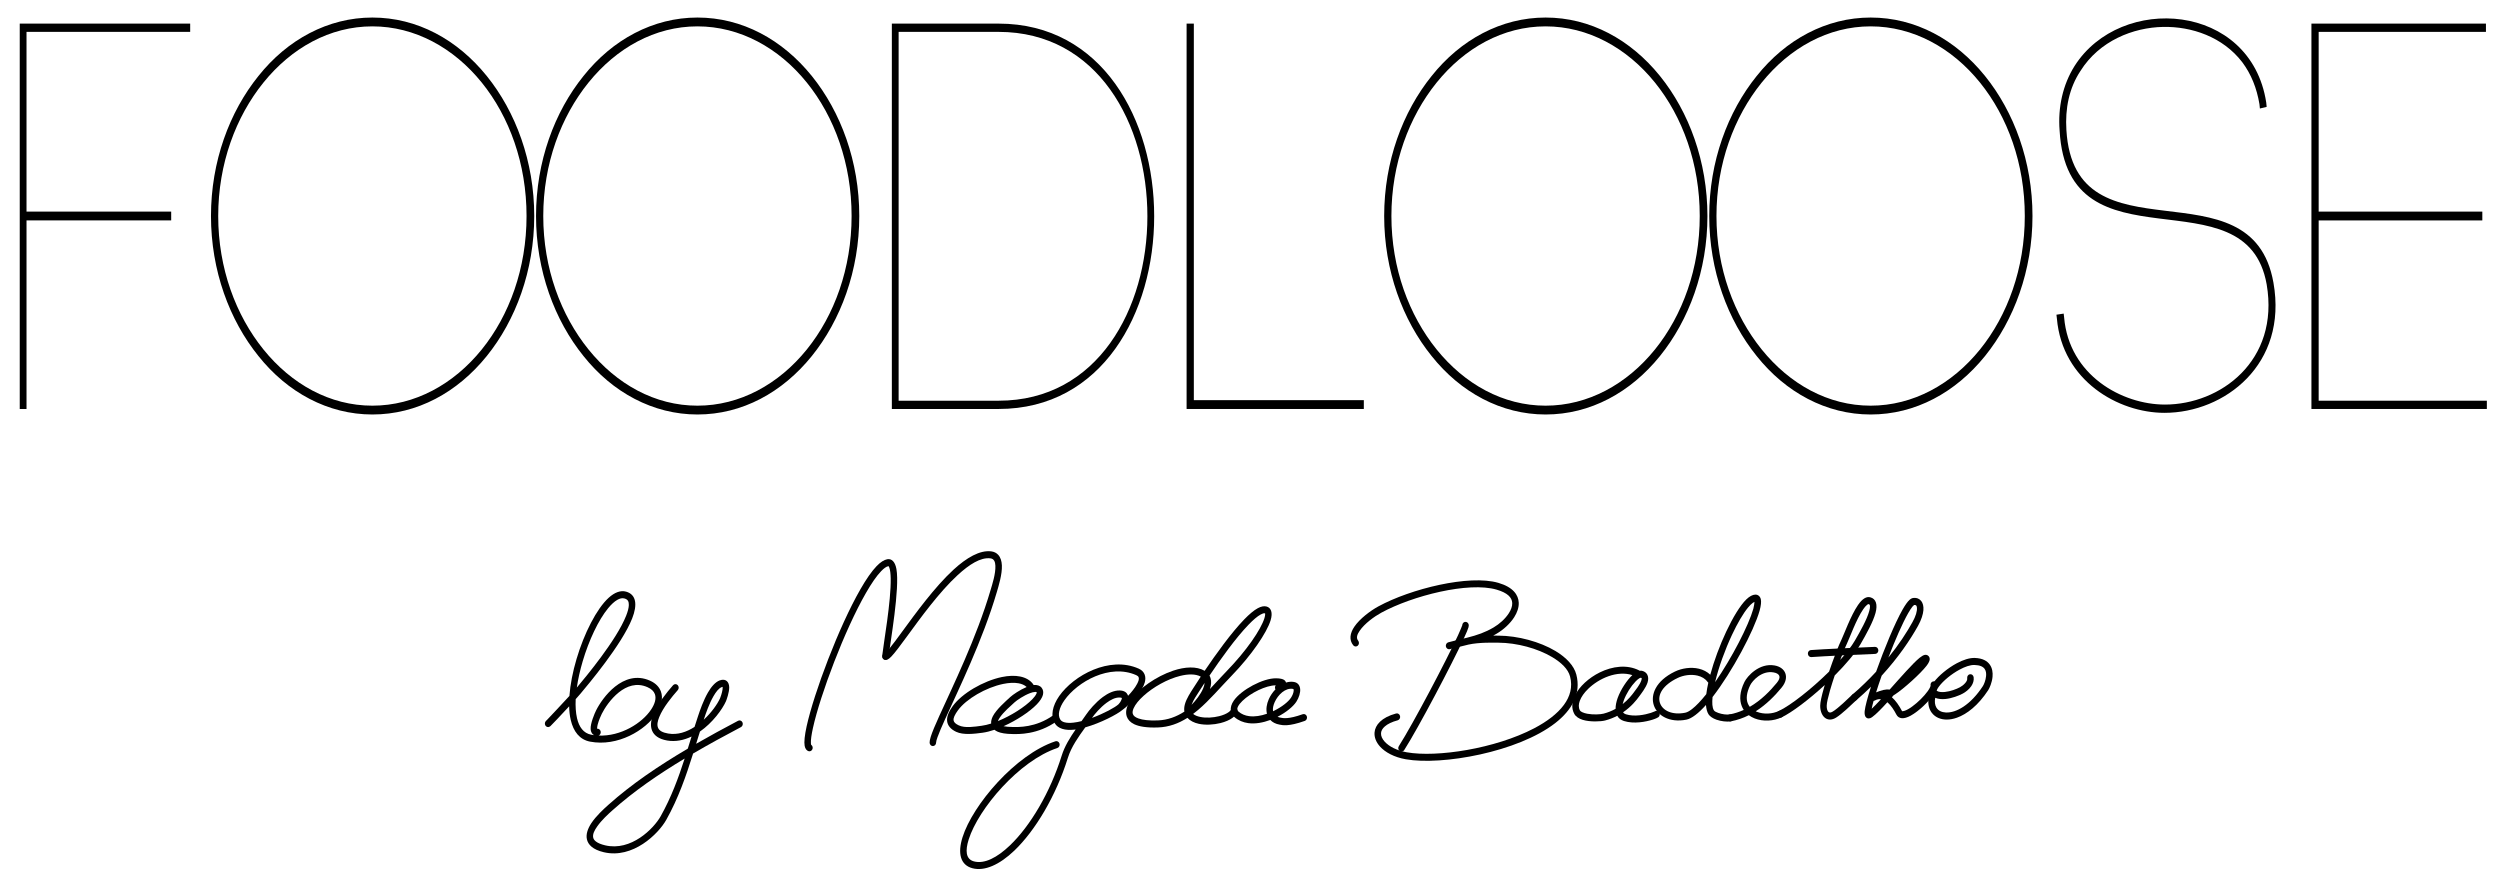 <?xml version="1.0" encoding="UTF-8" standalone="no"?><!DOCTYPE svg PUBLIC "-//W3C//DTD SVG 1.1//EN" "http://www.w3.org/Graphics/SVG/1.1/DTD/svg11.dtd"><svg width="100%" height="100%" viewBox="0 0 1140 400" version="1.1" xmlns="http://www.w3.org/2000/svg" xmlns:xlink="http://www.w3.org/1999/xlink" xml:space="preserve" xmlns:serif="http://www.serif.com/" style="fill-rule:evenodd;clip-rule:evenodd;stroke-linejoin:round;stroke-miterlimit:1.414;"><g><path d="M12.092,100.516l65.971,0l0,-4.023l-65.971,0l0,-81.957l74.63,0l0,-3.771l-77.722,0l0,175.73l3.092,0l0,-85.979Z" style="fill-rule:nonzero;"/><path d="M240.106,98.504c0,23.884 -7.834,45.253 -20.409,60.84c-12.782,15.838 -30.512,25.642 -49.891,25.642c-19.379,0 -36.902,-9.804 -49.684,-25.642c-12.576,-15.587 -20.616,-36.956 -20.616,-60.84c0,-23.883 8.04,-45.252 20.616,-60.839c12.782,-15.838 30.305,-25.643 49.684,-25.643c19.379,0 37.109,9.805 49.891,25.643c12.575,15.587 20.409,36.956 20.409,60.839Zm-143.899,0c0,24.889 8.453,47.515 21.647,63.856c13.194,16.593 31.748,26.649 51.952,26.649c20.41,0 38.758,-10.056 52.158,-26.649c13.194,-16.341 21.647,-38.967 21.647,-63.856c0,-24.888 -8.453,-47.514 -21.647,-63.855c-13.4,-16.593 -31.748,-26.649 -52.158,-26.649c-20.204,0 -38.758,10.056 -51.952,26.649c-13.194,16.341 -21.647,38.967 -21.647,63.855Z" style="fill-rule:nonzero;"/><path d="M388.328,98.504c0,23.884 -7.834,45.253 -20.41,60.84c-12.782,15.838 -30.512,25.642 -49.891,25.642c-19.378,0 -36.902,-9.804 -49.684,-25.642c-12.576,-15.587 -20.616,-36.956 -20.616,-60.84c0,-23.883 8.04,-45.252 20.616,-60.839c12.782,-15.838 30.306,-25.643 49.684,-25.643c19.379,0 37.109,9.805 49.891,25.643c12.576,15.587 20.41,36.956 20.41,60.839Zm-143.899,0c0,24.889 8.452,47.515 21.646,63.856c13.195,16.593 31.749,26.649 51.952,26.649c20.41,0 38.758,-10.056 52.159,-26.649c13.194,-16.341 21.646,-38.967 21.646,-63.856c0,-24.888 -8.452,-47.514 -21.646,-63.855c-13.401,-16.593 -31.749,-26.649 -52.159,-26.649c-20.203,0 -38.757,10.056 -51.952,26.649c-13.194,16.341 -21.646,38.967 -21.646,63.855Z" style="fill-rule:nonzero;"/><path d="M409.774,182.724l0,-168.188l45.561,0c90.504,0 90.504,168.188 0,168.188l-45.561,0Zm-3.092,-171.959l0,175.73l48.653,0c94.627,0 94.627,-175.73 0,-175.73l-48.653,0Z" style="fill-rule:nonzero;"/><path d="M544.387,10.765l-3.299,0l0,175.73l80.815,0l0,-4.023l-77.516,0l0,-171.707Z" style="fill-rule:nonzero;"/><path d="M775.083,98.504c0,23.884 -7.834,45.253 -20.409,60.84c-12.782,15.838 -30.512,25.642 -49.891,25.642c-19.379,0 -36.902,-9.804 -49.684,-25.642c-12.576,-15.587 -20.616,-36.956 -20.616,-60.84c0,-23.883 8.04,-45.252 20.616,-60.839c12.782,-15.838 30.305,-25.643 49.684,-25.643c19.379,0 37.109,9.805 49.891,25.643c12.575,15.587 20.409,36.956 20.409,60.839Zm-143.899,0c0,24.889 8.453,47.515 21.647,63.856c13.194,16.593 31.749,26.649 51.952,26.649c20.41,0 38.758,-10.056 52.158,-26.649c13.195,-16.341 21.647,-38.967 21.647,-63.856c0,-24.888 -8.452,-47.514 -21.647,-63.855c-13.4,-16.593 -31.748,-26.649 -52.158,-26.649c-20.203,0 -38.758,10.056 -51.952,26.649c-13.194,16.341 -21.647,38.967 -21.647,63.855Z" style="fill-rule:nonzero;"/><path d="M923.305,98.504c0,23.884 -7.834,45.253 -20.41,60.84c-12.782,15.838 -30.511,25.642 -49.89,25.642c-19.379,0 -36.903,-9.804 -49.685,-25.642c-12.575,-15.587 -20.616,-36.956 -20.616,-60.84c0,-23.883 8.041,-45.252 20.616,-60.839c12.782,-15.838 30.306,-25.643 49.685,-25.643c19.379,0 37.108,9.805 49.89,25.643c12.576,15.587 20.41,36.956 20.41,60.839Zm-143.899,0c0,24.889 8.452,47.515 21.646,63.856c13.195,16.593 31.749,26.649 51.953,26.649c20.409,0 38.757,-10.056 52.158,-26.649c13.194,-16.341 21.647,-38.967 21.647,-63.856c0,-24.888 -8.453,-47.514 -21.647,-63.855c-13.401,-16.593 -31.749,-26.649 -52.158,-26.649c-20.204,0 -38.758,10.056 -51.953,26.649c-13.194,16.341 -21.646,38.967 -21.646,63.855Z" style="fill-rule:nonzero;"/><path d="M1030.51,49.481l3.093,-0.754l-0.206,-2.011c-7.01,-45.504 -66.384,-49.778 -87.412,-16.593c-5.36,8.548 -7.628,18.855 -6.803,29.414c3.711,65.616 85.144,17.85 94.421,70.141c5.978,34.945 -21.235,54.806 -46.386,54.806c-19.585,0 -43.706,-13.325 -45.974,-39.722l-0.206,-1.76l-3.298,0.503l0.206,1.76c2.474,28.408 28.038,42.99 49.066,42.99c27.419,0 56.281,-22.124 49.684,-59.331c-9.896,-56.314 -90.71,-8.045 -94.421,-69.638c-0.618,-9.805 1.237,-19.107 6.391,-26.9c8.659,-13.827 24.121,-19.861 37.727,-20.112c12.988,-0.252 27.213,4.525 36.078,16.089c4.123,5.531 6.597,11.816 7.834,19.107l0.206,2.011Z" style="fill-rule:nonzero;"/><path d="M1057.31,100.516l74.629,0l0,-4.023l-74.629,0l0,-81.957l76.279,0l0,-3.771l-79.578,0l0,175.73l79.99,0l0,-3.771l-76.691,0l0,-82.208Z" style="fill-rule:nonzero;"/></g><g><g><path d="M259.651,317.354c0.393,-5.284 1.548,-11.117 3.241,-16.825c3.467,-11.731 9.166,-22.936 14.663,-27.943c2.734,-2.486 5.483,-3.49 7.935,-2.8c4.674,1.319 5.239,5.979 2.779,12.221c-4.723,11.984 -20.361,30.473 -23.513,34.243c-0.507,0.609 -1.291,1.506 -2.247,2.562c-0.147,3.21 0.032,6.175 0.613,8.705c0.926,3.98 2.914,6.822 6.463,7.51c0.464,0.086 0.912,0.158 1.368,0.213c-0.288,-0.135 -0.527,-0.323 -0.733,-0.529c-0.504,-0.522 -0.814,-1.267 -0.889,-2.217c-0.18,-2.588 1.878,-7.344 2.475,-8.52c1.422,-2.87 4.484,-7.549 8.651,-10.865c4.356,-3.461 9.86,-5.438 15.951,-2.718c2.674,1.193 4.236,2.949 4.962,4.931c1.059,2.906 0.313,6.476 -1.956,9.958c-5.076,7.79 -17.839,15.316 -30.342,12.908c-4.757,-0.917 -7.575,-4.561 -8.818,-9.882c-0.447,-1.877 -0.671,-3.966 -0.726,-6.221c-3.684,3.996 -7.862,8.413 -8.533,9.023c-0.726,0.64 -1.384,0.393 -1.48,0.364c-0.525,-0.174 -0.865,-0.555 -1.011,-1.153c-0.012,-0.093 -0.216,-0.77 0.408,-1.557c0.113,-0.145 0.256,-0.269 0.398,-0.354c1.143,-1.209 6.645,-7.009 10.341,-11.054Zm13.277,18.06c10.145,0.452 19.931,-5.646 24.066,-11.989c1.587,-2.44 2.365,-4.882 1.625,-6.918c-0.485,-1.309 -1.584,-2.366 -3.341,-3.143c-4.99,-2.228 -9.489,-0.503 -13.064,2.336c-3.748,2.991 -6.514,7.215 -7.799,9.796c-0.354,0.712 -1.379,2.936 -1.883,4.942c-0.126,0.524 -0.218,1.036 -0.237,1.485c-0.009,0.111 0.005,0.259 0.009,0.368l0.012,-0.001c0.81,-0.083 1.539,0.572 1.62,1.451c0.061,0.755 -0.375,1.443 -1.008,1.673Zm-21.725,-4.618l-0.037,0.051c0.02,-0.018 0.028,-0.034 0.037,-0.051Zm11.827,-17.258c3.919,-4.68 18.102,-21.615 22.498,-32.789c0.717,-1.816 1.179,-3.457 1.218,-4.835c0.02,-0.779 -0.082,-1.452 -0.41,-1.975c-0.323,-0.509 -0.864,-0.838 -1.598,-1.038c-1.036,-0.294 -2.121,-0.01 -3.26,0.641c-1.369,0.784 -2.762,2.096 -4.156,3.786c-4.466,5.427 -8.776,14.637 -11.61,24.183c-1.191,4.032 -2.124,8.131 -2.682,12.027Z"/><path d="M316.713,331.467c0.514,-1.631 1.039,-3.27 1.59,-4.905c0.859,-2.616 2.442,-7.166 4.507,-10.753c1.536,-2.678 3.385,-4.791 5.333,-5.532c1.581,-0.602 2.615,-0.268 3.266,0.285c0.669,0.575 1.079,1.554 1.108,2.807c0.054,2.35 -1.262,5.907 -1.491,6.425c-1.701,3.77 -6.091,9.77 -11.847,13.799l-0.426,1.346c-0.148,0.487 -0.297,0.973 -0.458,1.46l-0.858,2.765c6.24,-3.583 12.645,-7.066 19.14,-10.495c0.742,-0.39 1.624,-0.057 1.986,0.738c0.362,0.795 0.05,1.761 -0.68,2.15c-7.447,3.927 -14.764,7.92 -21.83,12.051c-3.21,10.22 -6.711,20.392 -12.248,30.254c-3.583,6.381 -15.225,17.905 -28.507,14.745c-5.032,-1.195 -7.136,-3.476 -7.667,-5.863c-0.518,-2.247 0.353,-4.864 2.02,-7.382c2.145,-3.234 5.561,-6.387 7.764,-8.356c10.586,-9.461 22.954,-17.81 36.219,-25.631c0.572,-1.84 1.145,-3.681 1.717,-5.522c-3.468,1.667 -7.251,2.479 -11.146,1.818c-3.951,-0.686 -5.985,-2.416 -6.852,-4.502c-0.867,-2.085 -0.575,-4.698 0.526,-7.449c1.892,-4.715 6.173,-9.982 9.039,-13.259c0.575,-0.64 1.514,-0.665 2.103,-0.059c0.591,0.615 0.619,1.625 0.058,2.271c-2.685,3.054 -6.717,7.926 -8.478,12.33c-0.721,1.801 -1.107,3.489 -0.544,4.853c0.56,1.355 2.043,2.192 4.619,2.635c4.293,0.737 8.439,-0.701 12.037,-3.024Zm-4.506,14.427c-12.024,7.223 -23.212,14.932 -32.902,23.588c-1.959,1.747 -4.956,4.48 -6.959,7.347c-1.257,1.777 -2.2,3.554 -1.84,5.15c0.149,0.659 0.568,1.244 1.277,1.776c0.93,0.706 2.291,1.273 4.161,1.717c11.827,2.806 22.14,-7.593 25.328,-13.273c4.815,-8.587 8.066,-17.415 10.935,-26.305Zm17.328,-32.69c-0.121,0.02 -0.276,0.052 -0.401,0.104c-1.432,0.547 -2.676,2.229 -3.808,4.197c-1.943,3.379 -3.415,7.683 -4.239,10.146l-0.173,0.535c3.58,-3.295 6.242,-7.147 7.445,-9.798c0.151,-0.338 0.903,-2.354 1.138,-4.089c0.044,-0.358 0.066,-0.706 0.036,-1.009l0.002,-0.086Z"/></g><g><path d="M369.873,339.627c0.589,0.383 0.861,1.172 0.635,1.895c-0.273,0.835 -1.115,1.285 -1.894,0.993c-0.769,-0.293 -1.44,-1.035 -1.696,-2.419c-0.314,-1.674 0.005,-4.8 0.906,-8.907c3.363,-15.289 14.622,-45.267 24.546,-62.525c2.607,-4.541 5.143,-8.214 7.407,-10.557c1.735,-1.79 3.379,-2.829 4.804,-3.093c1.992,-0.373 3.572,1.099 4.183,4.429c1.606,8.841 -2.787,33.199 -3.548,40.073c-0.099,0.878 -0.836,1.505 -1.658,1.397c-0.81,-0.102 -1.384,-0.903 -1.287,-1.788c0.654,-5.896 4.101,-24.925 3.89,-35.405c-0.044,-2.027 -0.212,-3.708 -0.612,-4.836c-0.079,-0.227 -0.167,-0.42 -0.274,-0.577c-0.049,-0.079 -0.103,-0.144 -0.184,-0.134c-0.986,0.185 -2.064,1.023 -3.269,2.26c-2.123,2.199 -4.487,5.665 -6.933,9.933c-9.782,16.995 -20.861,46.513 -24.179,61.565c-0.674,3.047 -1.026,5.464 -0.939,7.003c0.01,0.243 0.07,0.539 0.102,0.693Z"/><path d="M403.679,297.709c0.201,-0.185 1.092,-1.011 1.828,-1.889c1.504,-1.812 3.509,-4.536 5.861,-7.762c6.227,-8.512 14.876,-20.41 23.41,-28.261c6.017,-5.532 12.049,-9.001 17.182,-8.382c1.405,0.168 2.444,0.748 3.205,1.57c1.074,1.143 1.61,2.847 1.694,4.836c0.181,4.048 -1.513,9.45 -2.32,12.205c-6.461,21.995 -17.533,44.548 -23.58,57.933c-1.526,3.373 -2.727,6.154 -3.447,8.178c-0.389,1.115 -0.646,1.935 -0.646,2.457c0.011,0.889 -0.651,1.612 -1.476,1.617c-0.813,0.01 -1.485,-0.706 -1.483,-1.59c-0.006,-0.6 0.146,-1.479 0.499,-2.602c0.659,-2.141 2.038,-5.389 3.891,-9.472c6.007,-13.287 17.003,-35.659 23.414,-57.495c0.735,-2.501 2.35,-7.397 2.189,-11.079c-0.075,-1.719 -0.572,-3.157 -2.267,-3.366c-4.491,-0.54 -9.657,2.793 -14.926,7.638c-8.399,7.72 -16.888,19.439 -23.005,27.81c-3.147,4.297 -5.688,7.739 -7.294,9.381c-0.633,0.652 -1.181,1.062 -1.591,1.256c-0.402,0.186 -0.757,0.233 -1.054,0.2c-0.821,-0.074 -1.421,-0.859 -1.345,-1.74c0.058,-0.754 0.597,-1.341 1.261,-1.443Z"/><path d="M453.473,332.782c-1.918,0.647 -3.769,1.12 -5.471,1.348c-3.709,0.497 -8.728,1.13 -12.013,-0.429c-2.663,-1.261 -3.755,-2.916 -4.06,-4.565c-0.42,-2.287 0.874,-4.889 2.51,-7.148c4.158,-5.759 13.913,-11.489 22.428,-13.264c6.093,-1.266 11.531,-0.411 14.243,3.258c0.084,0.121 0.15,0.251 0.208,0.388c1.588,-0.16 2.881,0.268 3.648,1.227c0.714,0.901 0.925,2.002 0.602,3.273c-0.325,1.238 -1.275,2.752 -2.791,4.315c-3.258,3.393 -9.19,7.304 -15.161,9.966c1.105,0.221 2.495,0.345 4.229,0.364c2.266,0.019 10.381,0.43 18.496,-5.384c0.689,-0.489 1.609,-0.282 2.056,0.457c0.456,0.737 0.26,1.734 -0.417,2.228c-8.857,6.335 -17.69,5.935 -20.158,5.91c-3.201,-0.027 -5.41,-0.437 -6.852,-1.049c-0.6,-0.262 -1.097,-0.565 -1.497,-0.895Zm14.679,-19.512c-0.969,-0.9 -2.246,-1.435 -3.716,-1.7c-2.058,-0.371 -4.466,-0.22 -7.009,0.306c-7.823,1.63 -16.829,6.798 -20.65,12.089c-0.61,0.841 -1.185,1.723 -1.579,2.607c-0.279,0.665 -0.467,1.317 -0.357,1.943c0.155,0.876 0.916,1.573 2.334,2.241c2.866,1.358 7.234,0.621 10.467,0.188c1.347,-0.181 2.807,-0.528 4.316,-1.008c-0.083,-1.038 0.189,-2.184 0.797,-3.368c1.612,-3.094 5.699,-6.665 7.918,-8.711c1.156,-1.073 4.431,-3.314 7.479,-4.587Zm-13.101,15.552c6.061,-2.463 12.351,-6.501 15.675,-9.95c0.889,-0.924 1.547,-1.778 1.873,-2.555c0.103,-0.251 0.255,-0.456 0.113,-0.622c-0.153,-0.197 -0.429,-0.167 -0.736,-0.165c-0.662,0.016 -1.456,0.234 -2.292,0.545c-2.805,1.055 -6.009,3.228 -7.085,4.223c-1.761,1.622 -4.814,4.23 -6.574,6.743c-0.425,0.611 -0.781,1.207 -0.974,1.781Z"/><path d="M490.488,332.632c-0.251,0.04 -0.486,0.065 -0.729,0.098c-4.068,0.439 -7.34,-0.468 -8.799,-2.939c-1.973,-3.314 -1.094,-7.913 2.04,-12.399c6.579,-9.397 22.937,-18.415 36.244,-12.496c1.455,0.65 2.283,1.601 2.706,2.673c0.407,1.055 0.43,2.286 0.069,3.602c-0.524,1.918 -1.889,4.101 -3.533,6.123c-2.337,2.868 -5.226,5.427 -6.668,6.439l-0.026,0.017c-2.318,1.974 -9.898,5.96 -16.914,7.93c-3.097,4.29 -6.354,8.852 -7.93,13.888c-5.408,17.379 -14.884,33.204 -24.439,42.333c-6.72,6.412 -13.543,9.492 -19.104,8.006c-5.503,-1.473 -6.791,-6.852 -4.489,-14.144c4.617,-14.698 24.115,-37.688 42.366,-43.745c0.781,-0.257 1.613,0.219 1.853,1.065c0.24,0.846 -0.201,1.75 -0.981,2.006c-17.407,5.773 -36.023,27.694 -40.431,41.71c-1.588,5.032 -1.402,8.974 2.385,9.991c4.825,1.287 10.616,-1.74 16.433,-7.299c9.237,-8.822 18.365,-24.151 23.601,-40.952c1.321,-4.243 3.765,-8.182 6.346,-11.907Zm23.904,-15.343c1.581,-1.651 3.168,-3.593 4.13,-5.438c0.574,-1.1 0.995,-2.121 0.713,-2.967c-0.143,-0.443 -0.536,-0.753 -1.114,-1.013c-12.044,-5.362 -26.798,2.959 -32.753,11.461c-1.2,1.712 -2.029,3.42 -2.361,5.036c-0.285,1.351 -0.186,2.619 0.447,3.682c0.413,0.704 1.121,1.097 1.997,1.33c1.131,0.297 2.506,0.317 4.007,0.149c1.176,-0.125 2.428,-0.365 3.716,-0.689c0.73,-1.016 1.442,-2.022 2.118,-3.011c1.293,-1.902 4.197,-5.46 7.598,-7.982c2.421,-1.796 5.108,-3.041 7.638,-2.991c2.219,0.039 3.246,0.984 3.696,1.98c0.071,0.142 0.123,0.294 0.168,0.453Zm-2.825,0.999c-0.029,-0.023 -0.107,-0.065 -0.169,-0.09c-0.24,-0.08 -0.542,-0.125 -0.926,-0.133c-1.965,-0.04 -4.021,1.034 -5.911,2.436c-2.869,2.127 -5.357,5.081 -6.626,6.869c5.517,-2.014 10.677,-4.844 12.14,-6.255c0.389,-0.376 1.005,-1.23 1.333,-2.093c0.064,-0.18 0.119,-0.359 0.151,-0.542c0.013,-0.054 0.011,-0.153 0.008,-0.192Z"/><path d="M549.32,305.893c5.064,-7.49 12.126,-17.328 18.034,-23.42c2.288,-2.367 4.426,-4.185 6.225,-5.145c1.51,-0.816 2.85,-1.049 3.922,-0.77c2.074,0.54 3.002,2.733 1.892,6.327c-1.742,5.633 -8.615,15.802 -17.827,25.307c-5.209,5.385 -9.985,11.075 -15.162,15.478c-0.772,0.652 -1.55,1.284 -2.341,1.879c0.813,0.663 1.915,1.089 3.151,1.353c2.671,0.579 5.929,0.373 8.71,-0.323c1.774,-0.449 3.363,-1.098 4.44,-1.909c0.469,-0.36 0.847,-0.707 0.973,-1.14c0.226,-0.849 1.056,-1.33 1.843,-1.079c0.786,0.251 1.232,1.142 0.998,1.998c-0.275,1.014 -1.001,2.009 -2.118,2.858c-1.33,0.997 -3.264,1.844 -5.469,2.397c-3.179,0.802 -6.902,1.011 -9.961,0.352c-2.144,-0.465 -3.954,-1.378 -5.159,-2.714c-4.044,2.562 -8.427,4.205 -13.467,4.379c-5.121,0.185 -8.62,-0.428 -10.818,-1.48c-1.82,-0.878 -2.863,-2.085 -3.348,-3.426c-0.786,-2.119 -0.164,-4.796 1.729,-7.539c3.534,-5.14 11.602,-10.842 19.384,-13.45c5.416,-1.815 10.699,-2.081 14.33,0.046l0.039,0.021Zm-1.762,2.633c-2.484,-1.298 -5.83,-1.192 -9.367,-0.322c-5.91,1.459 -12.357,5.135 -16.74,9.109c-2.092,1.891 -3.711,3.831 -4.516,5.641c-0.398,0.905 -0.593,1.75 -0.397,2.502c0.257,0.956 1.137,1.63 2.603,2.16c1.962,0.707 4.822,1.036 8.771,0.896c4.556,-0.162 8.517,-1.676 12.162,-4.013c-0.177,-1.065 -0.074,-2.208 0.244,-3.372c0.705,-2.59 2.539,-5.318 3.77,-7.245c0.849,-1.348 2.043,-3.198 3.47,-5.356Zm1.742,2.888c-1.119,1.701 -2.064,3.168 -2.77,4.286c-0.913,1.436 -2.242,3.356 -3.011,5.301c-0.052,0.126 -0.112,0.259 -0.152,0.39c1.874,-1.908 4.125,-4.751 5.27,-7.479c0.36,-0.86 0.616,-1.713 0.663,-2.498Zm2.432,2.77c2.562,-2.707 5.109,-5.55 7.789,-8.318c8.768,-9.044 15.404,-18.639 17.061,-23.997c0.216,-0.722 0.35,-1.347 0.334,-1.853c-0.01,-0.151 0.023,-0.3 -0.106,-0.336c-0.533,-0.133 -1.166,0.123 -1.909,0.52c-1.589,0.86 -3.472,2.499 -5.502,4.599c-5.868,6.054 -12.892,15.88 -17.873,23.274c0.198,0.356 0.355,0.718 0.465,1.099c0.47,1.482 0.339,3.216 -0.259,5.012Z"/><path d="M579.253,328.303c-3.297,1.227 -6.825,1.879 -10.027,1.45c-2.336,-0.314 -4.515,-1.19 -6.338,-2.781c-0.986,-0.858 -1.491,-1.859 -1.636,-2.922c-0.2,-1.406 0.264,-3.006 1.377,-4.601c3.421,-4.914 13.322,-10.222 19.265,-10.147c1.968,0.02 3.052,0.363 3.582,0.701c0.56,0.361 0.833,0.813 0.961,1.244c1.186,-0.37 2.407,-0.487 3.616,-0.273c1.764,0.318 2.614,1.517 2.81,3.128c0.199,1.676 -0.522,4.037 -1.764,5.933c-1.409,2.149 -4.621,4.817 -8.543,6.815c0.428,0.194 0.933,0.337 1.497,0.433c1.049,0.183 3.383,0.768 10.005,-1.605c0.774,-0.276 1.61,0.18 1.87,1.023c0.26,0.843 -0.168,1.752 -0.942,2.027c-7.528,2.699 -10.199,1.935 -11.395,1.726c-1.962,-0.338 -3.367,-1.12 -4.338,-2.151Zm2.489,-15.792c-4.483,0.006 -11.436,3.447 -15.222,7.123c-0.92,0.895 -1.657,1.799 -2.063,2.679c-0.369,0.802 -0.39,1.57 0.291,2.159c1.395,1.212 3.059,1.854 4.837,2.091c2.603,0.35 5.443,-0.143 8.147,-1.093c-0.505,-2.011 -0.171,-4.386 0.845,-6.661c0.712,-1.62 1.769,-3.161 3.022,-4.444c-0.071,-0.143 -0.136,-0.299 -0.174,-0.472c-0.102,-0.508 0.033,-1.008 0.317,-1.382Zm-1.233,11.822c0.154,-0.074 0.309,-0.148 0.454,-0.22c3.523,-1.739 6.463,-4.028 7.721,-5.939c0.673,-1.028 1.177,-2.237 1.241,-3.249c0.022,-0.366 0.007,-0.714 -0.356,-0.784c-3.412,-0.605 -6.797,2.634 -8.326,6.06c-0.626,1.411 -0.967,2.876 -0.734,4.132Z"/></g><g><path d="M666.796,285.117c0.015,-0.695 0.448,-1.32 1.099,-1.503c0.801,-0.223 1.605,0.291 1.817,1.147c0.048,0.217 0.1,0.64 -0.069,1.241c-0.208,0.802 -0.956,2.607 -2.128,5.106c-5.521,11.88 -20.521,40.443 -27.204,50.944c-0.463,0.728 -1.392,0.915 -2.06,0.412c-0.679,-0.5 -0.852,-1.502 -0.378,-2.233c6.623,-10.421 21.515,-38.773 26.997,-50.562c1.044,-2.242 1.811,-4.259 1.926,-4.552Z"/><path d="M668.969,290.796c4.741,-1.197 8.285,-2.429 12.115,-4.683c2.672,-1.569 5.309,-3.922 6.948,-6.483c0.98,-1.526 1.604,-3.108 1.546,-4.64c-0.099,-2.586 -2.219,-4.682 -7.115,-6.112c-12.811,-3.736 -38.419,2.801 -52.58,10.505c-3.268,1.776 -7.671,5.002 -9.887,8.275c-1.092,1.604 -1.731,3.181 -0.673,4.484c0.528,0.668 0.469,1.684 -0.149,2.263c-0.624,0.589 -1.556,0.514 -2.099,-0.157c-1.963,-2.441 -1.514,-5.484 0.527,-8.494c2.463,-3.633 7.318,-7.274 10.949,-9.244c14.717,-8.004 41.37,-14.616 54.692,-10.731c6.751,1.969 9.161,5.512 9.304,9.078c0.085,2.161 -0.7,4.444 -2.072,6.6c-1.889,2.954 -4.906,5.68 -7.965,7.48c-0.543,0.321 -1.078,0.616 -1.607,0.901c0.981,-0.002 1.808,0.013 2.411,0.018c8.913,0.053 18.858,2.767 25.928,6.977c4.993,2.983 8.536,6.761 9.57,10.801c2.212,8.583 -1.889,16.062 -9.614,22.088c-16.966,13.214 -51.668,19.437 -68.179,16.506c-5.28,-0.936 -9.375,-3.177 -11.731,-5.797c-1.813,-2.005 -2.666,-4.261 -2.495,-6.419c0.258,-3.356 3.107,-6.854 9.833,-8.665c0.795,-0.214 1.603,0.307 1.805,1.165c0.19,0.862 -0.286,1.737 -1.081,1.951c-2.654,0.714 -4.595,1.666 -5.882,2.806c-1.052,0.926 -1.635,1.941 -1.721,3.012c-0.097,1.328 0.539,2.666 1.655,3.905c2.028,2.241 5.567,4.067 10.104,4.87c13.703,2.432 40.368,-1.666 58.056,-10.938c5.77,-3.022 10.565,-6.584 13.59,-10.693c2.827,-3.842 4.036,-8.161 2.804,-12.926c-0.868,-3.379 -3.988,-6.366 -8.15,-8.85c-6.67,-3.984 -16.08,-6.532 -24.517,-6.579c-2.41,-0.018 -8.758,-0.215 -13.704,0.871l-0.729,0.181c-2.375,0.583 -7.746,1.902 -7.746,1.902c-0.794,0.198 -1.585,-0.335 -1.776,-1.197c-0.185,-0.855 0.311,-1.719 1.095,-1.93c0,0 3.898,-1.018 8.245,-2.029c0.097,-0.026 0.198,-0.046 0.295,-0.072Z"/><path d="M737.471,326.398c-1.645,0.863 -3.488,1.606 -5.539,2.142c-1.911,0.498 -6.814,0.747 -10.214,-0.291c-1.77,-0.548 -3.155,-1.477 -3.823,-2.695c-1.386,-2.508 -1.185,-5.524 0.332,-8.536c1.96,-3.934 6.221,-7.916 11.309,-10.413c5.687,-2.793 12.369,-3.711 17.933,-0.898c0.096,0.046 0.19,0.108 0.273,0.173c0.395,-0.075 0.76,-0.062 1.073,0.02c1.164,0.298 1.865,0.904 2.274,1.603c0.599,0.99 0.647,2.327 0.183,3.77c-0.788,2.427 -3.112,5.323 -3.681,6.12c-1.337,1.876 -3.739,4.881 -7.483,7.421c0.278,0.402 0.681,0.706 1.237,0.882c3.966,1.266 8.767,0.228 11.432,-0.617c0.854,-0.277 1.66,-0.621 1.764,-0.673c0.622,-0.446 1.471,-0.325 1.965,0.312c0.526,0.684 0.436,1.693 -0.202,2.262c-0.171,0.157 -1.152,0.691 -2.7,1.18c-3.049,0.971 -8.552,2.064 -13.09,0.618c-1.438,-0.455 -2.433,-1.282 -3.043,-2.38Zm6.871,-18.547c-6.932,-2.231 -15.229,1.448 -20.205,6.329c-1.746,1.709 -3.087,3.578 -3.76,5.419c-0.556,1.531 -0.637,3.029 0.061,4.31c0.203,0.366 0.595,0.618 1.047,0.846c0.658,0.323 1.466,0.55 2.317,0.71c2.738,0.509 6.027,0.322 7.428,-0.047c2.061,-0.539 3.886,-1.308 5.475,-2.197c-0.018,-1.495 0.32,-3.174 0.937,-4.912c1.421,-3.94 4.25,-8.147 6.7,-10.458Zm3.821,1.186c-0.054,0.015 -0.399,0.124 -0.615,0.253c-0.543,0.321 -1.133,0.829 -1.746,1.471c-2.038,2.096 -4.245,5.509 -5.386,8.714c-0.195,0.545 -0.363,1.075 -0.483,1.599c2.567,-2.033 4.292,-4.212 5.311,-5.646c0.496,-0.681 2.544,-3.13 3.223,-5.218c0.079,-0.236 0.13,-0.456 0.149,-0.667c0.01,-0.114 0.04,-0.218 -0.015,-0.298c-0.073,-0.123 -0.238,-0.158 -0.438,-0.208Z"/><path d="M779.883,307.682c1.723,-6.386 4.37,-13.482 7.276,-19.671c3.023,-6.443 6.335,-11.9 9.123,-14.644c1.499,-1.459 2.916,-2.19 4.115,-2.227c0.684,-0.025 1.22,0.196 1.643,0.566c0.405,0.344 0.718,0.831 0.883,1.509c0.271,1.07 0.112,2.915 -0.556,5.294c-2.585,9.112 -12.459,27.761 -21.445,39.334c-0.248,2.671 -0.172,4.818 0.618,6.066c0.336,0.521 1.128,0.872 2.028,1.193c1.681,0.603 3.79,0.885 5.215,0.66c0.799,-0.135 1.563,0.469 1.689,1.348c0.11,0.875 -0.44,1.698 -1.254,1.83c-1.788,0.291 -4.459,-0.03 -6.578,-0.785c-1.636,-0.592 -2.945,-1.486 -3.553,-2.434c-0.643,-1.018 -1.038,-2.468 -1.167,-4.251c-3.348,3.736 -6.483,6.199 -8.901,6.684c-7.785,1.572 -13.371,-1.934 -14.894,-6.606c-1.509,-4.651 0.769,-11.028 9.618,-15.308c3.238,-1.562 7.391,-2.157 10.969,-1.302c1.961,0.473 3.747,1.373 5.171,2.744Zm-0.894,3.615c-0.112,-0.088 -0.219,-0.187 -0.307,-0.314c-1.12,-1.556 -2.769,-2.462 -4.607,-2.904c-2.982,-0.713 -6.43,-0.206 -9.121,1.098c-6.821,3.289 -9.198,7.724 -8.034,11.309c1.161,3.562 5.61,5.707 11.552,4.512c0.929,-0.186 1.963,-0.79 3.1,-1.668c1.938,-1.506 4.099,-3.811 6.33,-6.603l0.167,-0.22c0.196,-1.608 0.509,-3.36 0.92,-5.21Zm21.055,-36.847c-0.261,0.102 -0.516,0.267 -0.807,0.472c-0.64,0.474 -1.325,1.159 -2.036,2.009c-2.358,2.81 -4.959,7.345 -7.399,12.535c-3.205,6.842 -6.114,14.826 -7.715,21.609c7.685,-11.096 15.257,-25.806 17.443,-33.509c0.323,-1.151 0.462,-2.474 0.514,-3.116Z"/><path d="M795.146,323.724c-0.356,-0.532 -0.66,-1.117 -0.903,-1.742c-1.091,-2.763 -1.014,-6.452 1.236,-11.035c1.239,-2.549 6.687,-8.732 13.713,-7.503c2.613,0.456 4.302,1.859 4.927,3.604c0.63,1.751 0.304,4.054 -1.689,6.473c-3.057,3.713 -6.961,7.749 -11.824,10.829c0.176,0.087 0.358,0.165 0.55,0.241c3.085,1.209 7.027,1.045 10.139,-0.459c0.745,-0.36 1.62,0 1.952,0.808c0.336,0.814 0,1.762 -0.745,2.122c-3.787,1.837 -8.591,2.027 -12.36,0.549c-0.972,-0.39 -1.872,-0.878 -2.683,-1.477c-2.508,1.255 -5.233,2.234 -8.204,2.804c-0.8,0.152 -1.576,-0.433 -1.724,-1.306c-0.132,-0.87 0.409,-1.706 1.209,-1.858c2.283,-0.44 4.418,-1.15 6.406,-2.05Zm2.758,-1.41c5.135,-2.962 9.194,-7.143 12.316,-10.929c1,-1.223 1.451,-2.281 1.131,-3.163c-0.314,-0.892 -1.298,-1.374 -2.635,-1.609c-5.442,-0.949 -9.651,3.861 -10.624,5.837c-1.687,3.448 -1.936,6.191 -1.111,8.279c0.226,0.582 0.546,1.115 0.923,1.585Z"/><path d="M834.061,306.252c2.074,-6.084 4.421,-12.123 5.679,-14.645c1.037,-2.105 4.223,-10.958 7.504,-15.708c0.976,-1.422 1.989,-2.497 2.958,-3.067c0.897,-0.543 1.791,-0.689 2.632,-0.47c2.648,0.692 3.426,3.317 2.412,7.107c-1.099,4.091 -4.26,9.785 -6.881,14.31c-2.42,4.153 -6.76,9.251 -11.734,14.226c-0.79,2.333 -1.522,4.658 -2.128,6.758c-0.891,3.106 -1.516,5.712 -1.523,7.079c-0.013,1.322 0.241,2.532 1.042,2.951c0.466,0.248 1.057,0.089 1.778,-0.36c2.496,-1.529 6.781,-5.715 8.917,-7.744c0.618,-0.579 1.556,-0.514 2.088,0.161c0.55,0.662 0.48,1.681 -0.138,2.26c-2.245,2.129 -6.778,6.509 -9.407,8.122c-1.825,1.119 -3.362,1.072 -4.533,0.451c-1.648,-0.867 -2.731,-3.124 -2.718,-5.859c0.007,-1.55 0.648,-4.501 1.664,-8.014c0.137,-0.481 0.274,-0.963 0.428,-1.457c-7.213,6.634 -14.923,12.481 -19.754,14.798c-0.745,0.36 -1.625,-0.007 -1.961,-0.822c-0.332,-0.807 0.015,-1.758 0.761,-2.118c5.542,-2.651 14.995,-10.119 22.914,-17.959Zm5.084,-5.331c2.808,-3.154 5.167,-6.202 6.704,-8.855c2.478,-4.272 5.504,-9.628 6.541,-13.495c0.228,-0.848 0.368,-1.6 0.325,-2.232c-0.03,-0.428 -0.175,-0.746 -0.569,-0.855c-0.262,-0.064 -0.509,0.13 -0.785,0.339c-0.58,0.45 -1.151,1.151 -1.736,1.999c-3.191,4.623 -6.257,13.261 -7.273,15.305c-0.767,1.54 -1.946,4.414 -3.207,7.794Z"/><path d="M854.996,294.971c-3.123,0.094 -25.334,1.112 -29.25,1.459c-0.819,0.07 -1.423,0.852 -1.35,1.729c0.068,0.887 0.78,1.545 1.594,1.469c3.895,-0.342 25.985,-1.351 29.092,-1.449c0.825,-0.024 1.468,-0.769 1.442,-1.651c-0.031,-0.889 -0.708,-1.588 -1.528,-1.557Z"/><path d="M855.494,306.317l0.047,-0.116c3.661,-10.298 8.518,-22.086 12.102,-28.347c1.18,-2.064 2.251,-3.551 3.106,-4.322c0.615,-0.546 1.194,-0.797 1.665,-0.853c1.659,-0.2 2.887,0.374 3.686,1.414c0.724,0.932 1.117,2.343 0.972,4.152c-0.155,1.908 -0.92,4.368 -2.445,7.129c-3.453,6.21 -8.838,14.265 -16.581,22.725c-0.954,2.702 -1.82,5.293 -2.547,7.625c1.006,-0.406 2.258,-0.862 3.328,-1.102c1.023,-0.236 1.987,-0.297 2.735,-0.157l0.1,-0.059l0.132,-0.067c5.033,-5.643 10.521,-11.915 13.534,-14.37c0.949,-0.764 1.737,-1.19 2.262,-1.316c0.605,-0.139 1.097,-0.017 1.464,0.217c0.611,0.384 0.945,0.993 0.892,1.872c-0.04,0.567 -0.448,1.558 -1.321,2.706c-2.789,3.696 -10.685,10.761 -14.484,13.205c-0.222,0.139 -0.428,0.265 -0.632,0.376l-0.507,0.573l-0.302,0.336c1.734,1.541 3.289,3.743 4.636,6.326c0.044,0.099 0.159,0.044 0.274,0.045c0.2,-0.006 0.424,-0.051 0.661,-0.114c1.08,-0.299 2.386,-1.063 3.738,-2.055c2.612,-1.894 5.356,-4.626 7.015,-6.938c0.508,-0.7 0.907,-1.356 1.147,-1.928c0.093,-0.216 0.169,-0.546 0.186,-0.614c-0.183,-0.832 0.265,-1.675 1.03,-1.913c0.787,-0.244 1.614,0.248 1.837,1.101c0.15,0.547 0.137,1.226 -0.085,2.008c-0.214,0.756 -0.674,1.674 -1.323,2.667c-2.214,3.367 -6.862,7.802 -10.517,9.81c-1.577,0.869 -3.029,1.276 -4.099,1.167c-1.097,-0.11 -1.934,-0.654 -2.457,-1.665c-1.095,-2.126 -2.355,-3.995 -3.759,-5.3c-0.111,-0.105 -0.233,-0.207 -0.344,-0.312c-0.605,0.671 -1.197,1.307 -1.759,1.911c-2.73,2.918 -4.977,4.952 -6.013,5.334c-1.024,0.379 -1.714,-0.007 -2.127,-0.547c-0.291,-0.382 -0.594,-1.277 -0.444,-2.659c0.225,-2.117 1.306,-6.179 2.891,-11.131c-2.065,2.04 -4.281,4.082 -6.633,6.112c-0.636,0.553 -1.57,0.439 -2.085,-0.248c-0.51,-0.696 -0.398,-1.711 0.238,-2.263c4.021,-3.465 7.606,-6.97 10.786,-10.415Zm2.239,12.513c-0.616,-0.08 -1.251,-0.02 -1.92,0.192c-0.54,0.232 -0.934,0.418 -1.07,0.478c-0.164,0.076 -0.304,0.114 -0.394,0.13c-0.385,1.374 -0.671,2.578 -0.87,3.577c0.925,-0.853 2.051,-2.005 3.315,-3.362c0.307,-0.328 0.62,-0.667 0.939,-1.015Zm3.354,-18.965c4.861,-6.001 8.457,-11.582 10.987,-16.146c1.523,-2.728 2.206,-5.032 2.045,-6.64c-0.05,-0.439 -0.138,-0.804 -0.387,-1.015c-0.213,-0.197 -0.519,-0.233 -0.889,-0.197c-0.101,0.075 -0.482,0.407 -0.746,0.725c-0.578,0.711 -1.222,1.71 -1.931,2.949c-2.665,4.663 -6.042,12.432 -9.079,20.324Z"/><path d="M880.133,315.348c0.001,-0.127 -0.003,-0.261 -0.001,-0.405c0.047,-1.052 0.634,-2.465 1.753,-3.957c2.12,-2.841 6.207,-6.284 10.387,-8.529c2.897,-1.558 5.85,-2.52 8.244,-2.434c3.617,0.122 5.688,1.414 6.837,3.05c1.128,1.586 1.432,3.585 1.247,5.54c-0.243,2.661 -1.38,5.191 -1.987,6.116c-4.594,7.009 -9.764,10.95 -14.258,12.54c-3.232,1.149 -6.142,1.091 -8.35,0.153c-3.889,-1.653 -5.949,-5.957 -3.872,-12.074Zm2.325,2.852c-0.336,1.773 -0.144,3.262 0.504,4.397c0.841,1.449 2.424,2.222 4.372,2.309c4.673,0.21 11.202,-3.389 16.854,-12.033c0.461,-0.695 1.285,-2.593 1.462,-4.578c0.108,-1.148 0.01,-2.336 -0.652,-3.27c-0.759,-1.074 -2.196,-1.711 -4.585,-1.79c-1.991,-0.076 -4.413,0.807 -6.819,2.098c-3.779,2.033 -7.482,5.11 -9.399,7.675c-0.368,0.48 -0.66,0.94 -0.861,1.367c-0.091,0.199 -0.168,0.474 -0.213,0.629c1.02,0.607 2.382,0.677 3.785,0.529c2.524,-0.258 5.205,-1.282 6.835,-2.149c0.726,-0.387 1.683,-1.065 2.404,-1.918c0.539,-0.638 1.014,-1.369 0.897,-2.179c-0.126,-0.879 0.435,-1.705 1.238,-1.834c0.814,-0.132 1.574,0.466 1.7,1.345c0.206,1.453 -0.239,2.851 -1.071,4.075c-1.022,1.522 -2.657,2.748 -3.868,3.392c-1.872,0.996 -4.949,2.166 -7.849,2.47c-1.715,0.176 -3.369,0.034 -4.734,-0.535Z"/></g></g></svg>